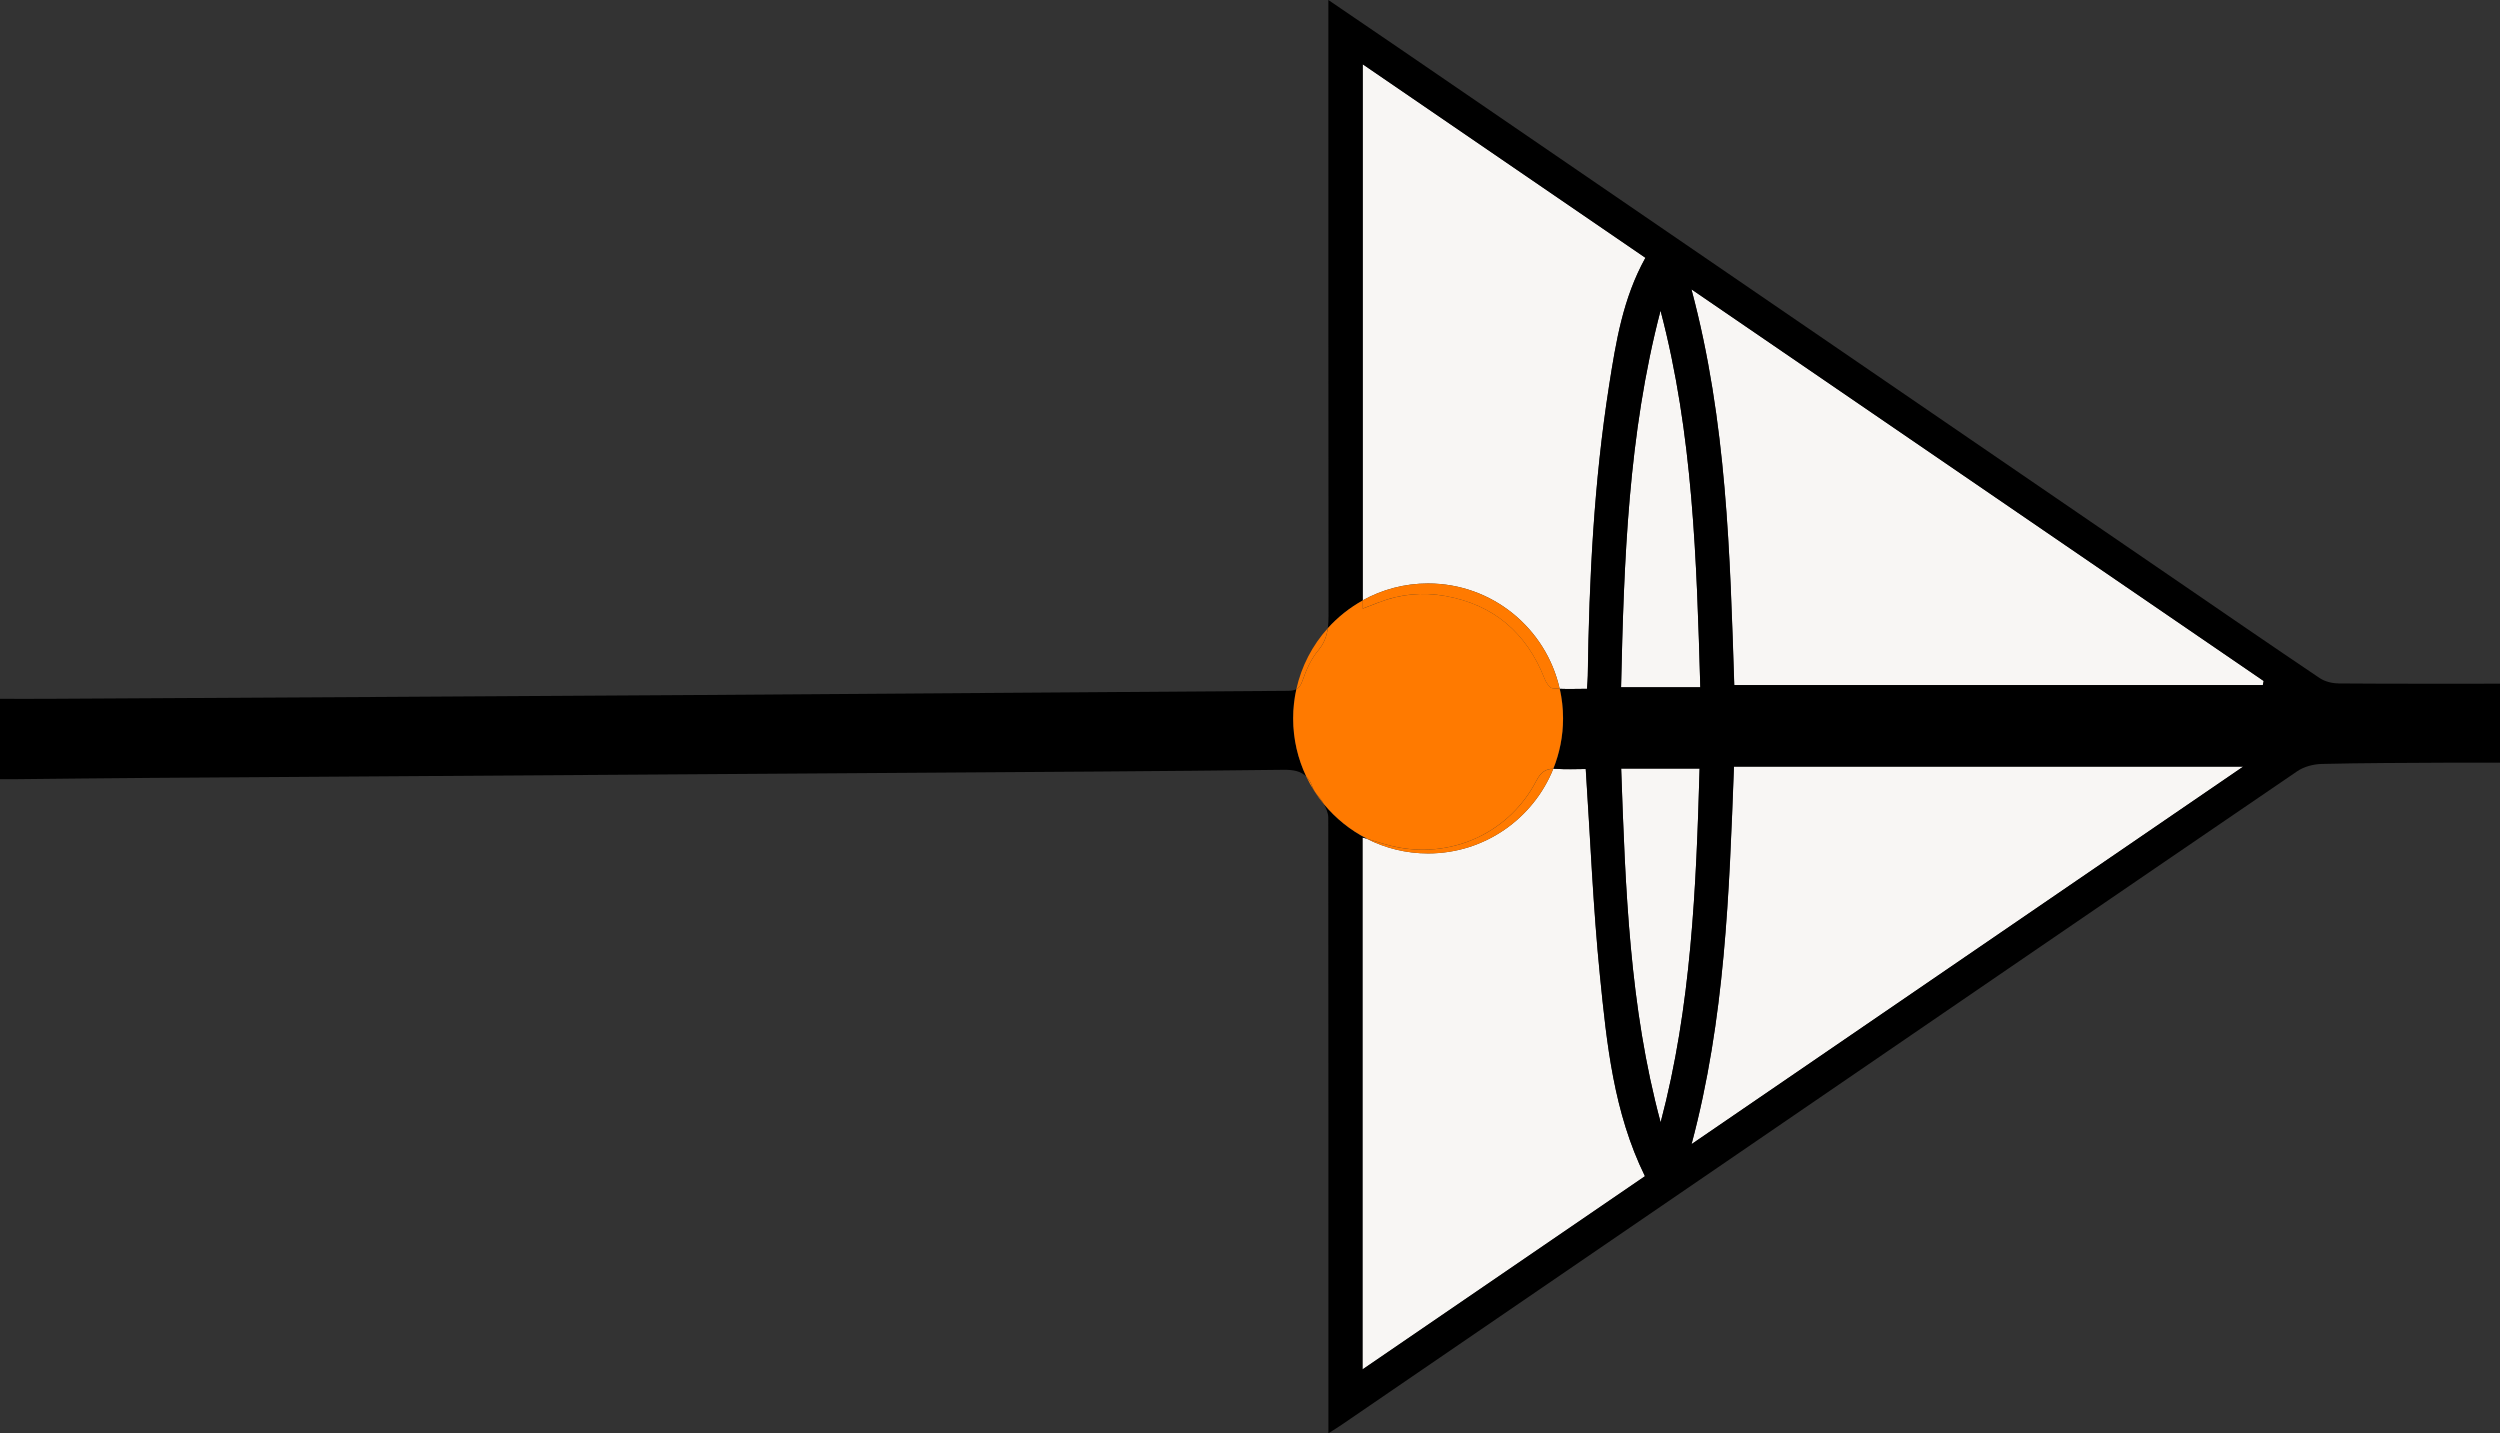 <?xml version="1.0" encoding="UTF-8"?><svg id="Calque_2" xmlns="http://www.w3.org/2000/svg" viewBox="0 0 490.94 281.45"><rect x="0" y="0" width="490.94" height="281.45" fill="#333333" stroke="none"/><defs><style>.cls-1{fill:#f8f6f4;}.cls-2{fill:#ff7a00;}</style></defs><g id="Calque_3"><g><path class="cls-1" d="m318.36,150.93c.83,23.49,1.62,46.76,7.75,69.48,6.03-22.82,6.98-46.11,7.65-69.48h-15.4Z"/><path class="cls-1" d="m326.09,61c-6.35,24.32-7.18,49.15-7.75,73.96h15.56c-.73-24.99-1.43-49.74-7.81-73.96Z"/><path class="cls-1" d="m280.44,167.59c-4.33,0-8.41-1.04-12.02-2.88-.29-.09-.58-.18-.87-.26v104.47c18.76-12.84,37.13-25.41,55.47-37.95-6.15-12.52-7.5-25.99-8.84-39.36-1.35-13.45-1.89-26.98-2.79-40.6-1.87,0-3.78.11-5.68-.03-.24-.02-.47-.02-.68-.02-3.91,9.75-13.45,16.63-24.59,16.63Z"/><path class="cls-1" d="m306.29,135.26c1.74.07,3.52,0,5.35,0,.06-1.08.14-1.81.15-2.55.27-19.09,1.23-38.13,4.19-57.02,1.34-8.54,2.71-17.11,7.13-25.07-18.37-12.58-36.76-25.17-55.52-38.01v105.29c3.8-2.11,8.18-3.32,12.84-3.32,12.63,0,23.19,8.84,25.85,20.67Z"/><path class="cls-1" d="m340.57,134.54h103.81c.06-.27.11-.53.17-.8-37.33-25.55-74.66-51.1-112.38-76.92,6.96,26.02,7.56,52.14,8.41,77.72Z"/><path class="cls-1" d="m332.18,224.69c36.5-24.98,72.42-49.56,108.35-74.15h-100.01c-.95,25-1.76,49.53-8.33,74.15Z"/><path d="m459.22,134.2c-1.24,0-2.67-.36-3.69-1.04-9.53-6.41-18.99-12.93-28.47-19.42-50.83-34.8-101.66-69.6-152.49-104.4-4.43-3.04-8.88-6.05-13.71-9.34v3.39c0,39.16-.01,78.33.03,117.49,0,.87-.03,1.69-.14,2.49,1.96-2.18,4.28-4.02,6.86-5.45V12.62c18.76,12.85,37.15,25.43,55.52,38.01-4.42,7.96-5.79,16.53-7.13,25.07-2.97,18.88-3.92,37.93-4.19,57.02-.01.73-.08,1.47-.15,2.55-1.84,0-3.61.08-5.35,0,.42,1.88.65,3.83.65,5.83,0,3.49-.68,6.82-1.91,9.87.21,0,.44,0,.68.02,1.9.14,3.81.03,5.68.03.9,13.62,1.44,27.15,2.79,40.6,1.34,13.37,2.69,26.84,8.84,39.36-18.33,12.55-36.7,25.11-55.47,37.95v-104.47c.29.08.58.17.87.26-3.26-1.66-6.14-3.98-8.45-6.78.44.8.85,1.74.85,2.62.04,39.33.03,78.66.03,117.99,0,.8,0,1.6,0,2.91,1.24-.79,1.94-1.21,2.62-1.68,25.22-17.25,50.44-34.5,75.66-51.76,37.31-25.53,74.61-51.09,111.96-76.56,1.33-.91,3.19-1.4,4.81-1.44,8.24-.2,16.49-.2,24.74-.25,3.46-.02,6.91,0,10.3,0v-15.51c-10.75,0-21.24.03-31.73-.05Zm-133.13-73.2c6.38,24.22,7.09,48.97,7.81,73.96h-15.56c.56-24.8,1.39-49.64,7.75-73.96Zm-7.73,89.92h15.4c-.67,23.37-1.62,46.66-7.65,69.48-6.13-22.72-6.92-45.99-7.75-69.48Zm13.81,73.77c6.58-24.62,7.39-49.16,8.33-74.15h100.01c-35.93,24.59-71.85,49.17-108.35,74.15Zm112.2-90.16h-103.81c-.84-25.58-1.45-51.7-8.41-77.72,37.72,25.82,75.05,51.37,112.38,76.92-.06.27-.11.53-.17.8Z"/><path d="m254.57,135.34c-.42.23-.95.32-1.64.32-38.99.25-77.98.58-116.97.83-42.16.28-84.32.5-126.47.74-3.15.02-6.29,0-9.49,0v15.79c.95,0,1.77,0,2.58,0,9-.09,17.99-.2,26.99-.26,50.32-.34,100.64-.67,150.96-1.01,23.83-.16,47.66-.29,71.48-.58,1.96-.02,3.44.25,4.5,1.33-1.65-3.46-2.58-7.33-2.58-11.42,0-1.98.22-3.9.63-5.75Z"/><path class="cls-2" d="m257.73,154.55c-.31-.9-.72-1.55-1.21-2.04.93,1.95,2.09,3.77,3.45,5.41-.01-.02-.02-.05-.04-.07-.65-1.16-1.78-2.1-2.21-3.3Z"/><path class="cls-2" d="m301.71,153.31c-5.13,9.92-15.97,15.13-26.98,13.13-2.11-.38-4.16-1.09-6.31-1.72,3.61,1.84,7.69,2.88,12.02,2.88,11.15,0,20.68-6.89,24.59-16.63-1.53.04-2.46.69-3.32,2.35Z"/><path class="cls-2" d="m255.77,133.68c.73-2.1,1.68-4.26,3.09-5.94,1.17-1.39,1.67-2.83,1.88-4.37-3,3.33-5.17,7.44-6.17,11.97.53-.28.9-.79,1.2-1.66Z"/><path class="cls-2" d="m270.76,118.3c4.21-1.65,8.59-2.06,13-1.27,9.57,1.7,16.02,7.24,19.56,16.27.29.74.97,1.81,1.55,1.86.47.05.94.07,1.41.09-2.66-11.83-13.22-20.67-25.85-20.67-4.66,0-9.04,1.21-12.84,3.32v1.61c1.2-.46,2.18-.84,3.16-1.22Z"/><path class="cls-2" d="m268.42,164.71c2.15.64,4.2,1.34,6.31,1.72,11.01,2.01,21.85-3.21,26.98-13.13.86-1.66,1.8-2.31,3.32-2.35,1.22-3.05,1.91-6.38,1.91-9.87,0-2-.23-3.95-.65-5.83-.47-.02-.94-.04-1.41-.09-.58-.06-1.26-1.12-1.55-1.86-3.54-9.03-9.99-14.57-19.56-16.27-4.41-.78-8.78-.38-13,1.27-.98.38-1.97.76-3.16,1.22v-1.61c-2.58,1.43-4.9,3.28-6.86,5.45-.21,1.55-.71,2.98-1.88,4.37-1.41,1.67-2.36,3.84-3.09,5.94-.31.88-.67,1.38-1.2,1.66-.41,1.85-.63,3.78-.63,5.75,0,4.09.93,7.96,2.58,11.42.49.5.9,1.15,1.21,2.04.42,1.21,1.56,2.15,2.21,3.3.01.02.02.05.04.07,2.31,2.8,5.19,5.12,8.45,6.78Z"/></g></g></svg>